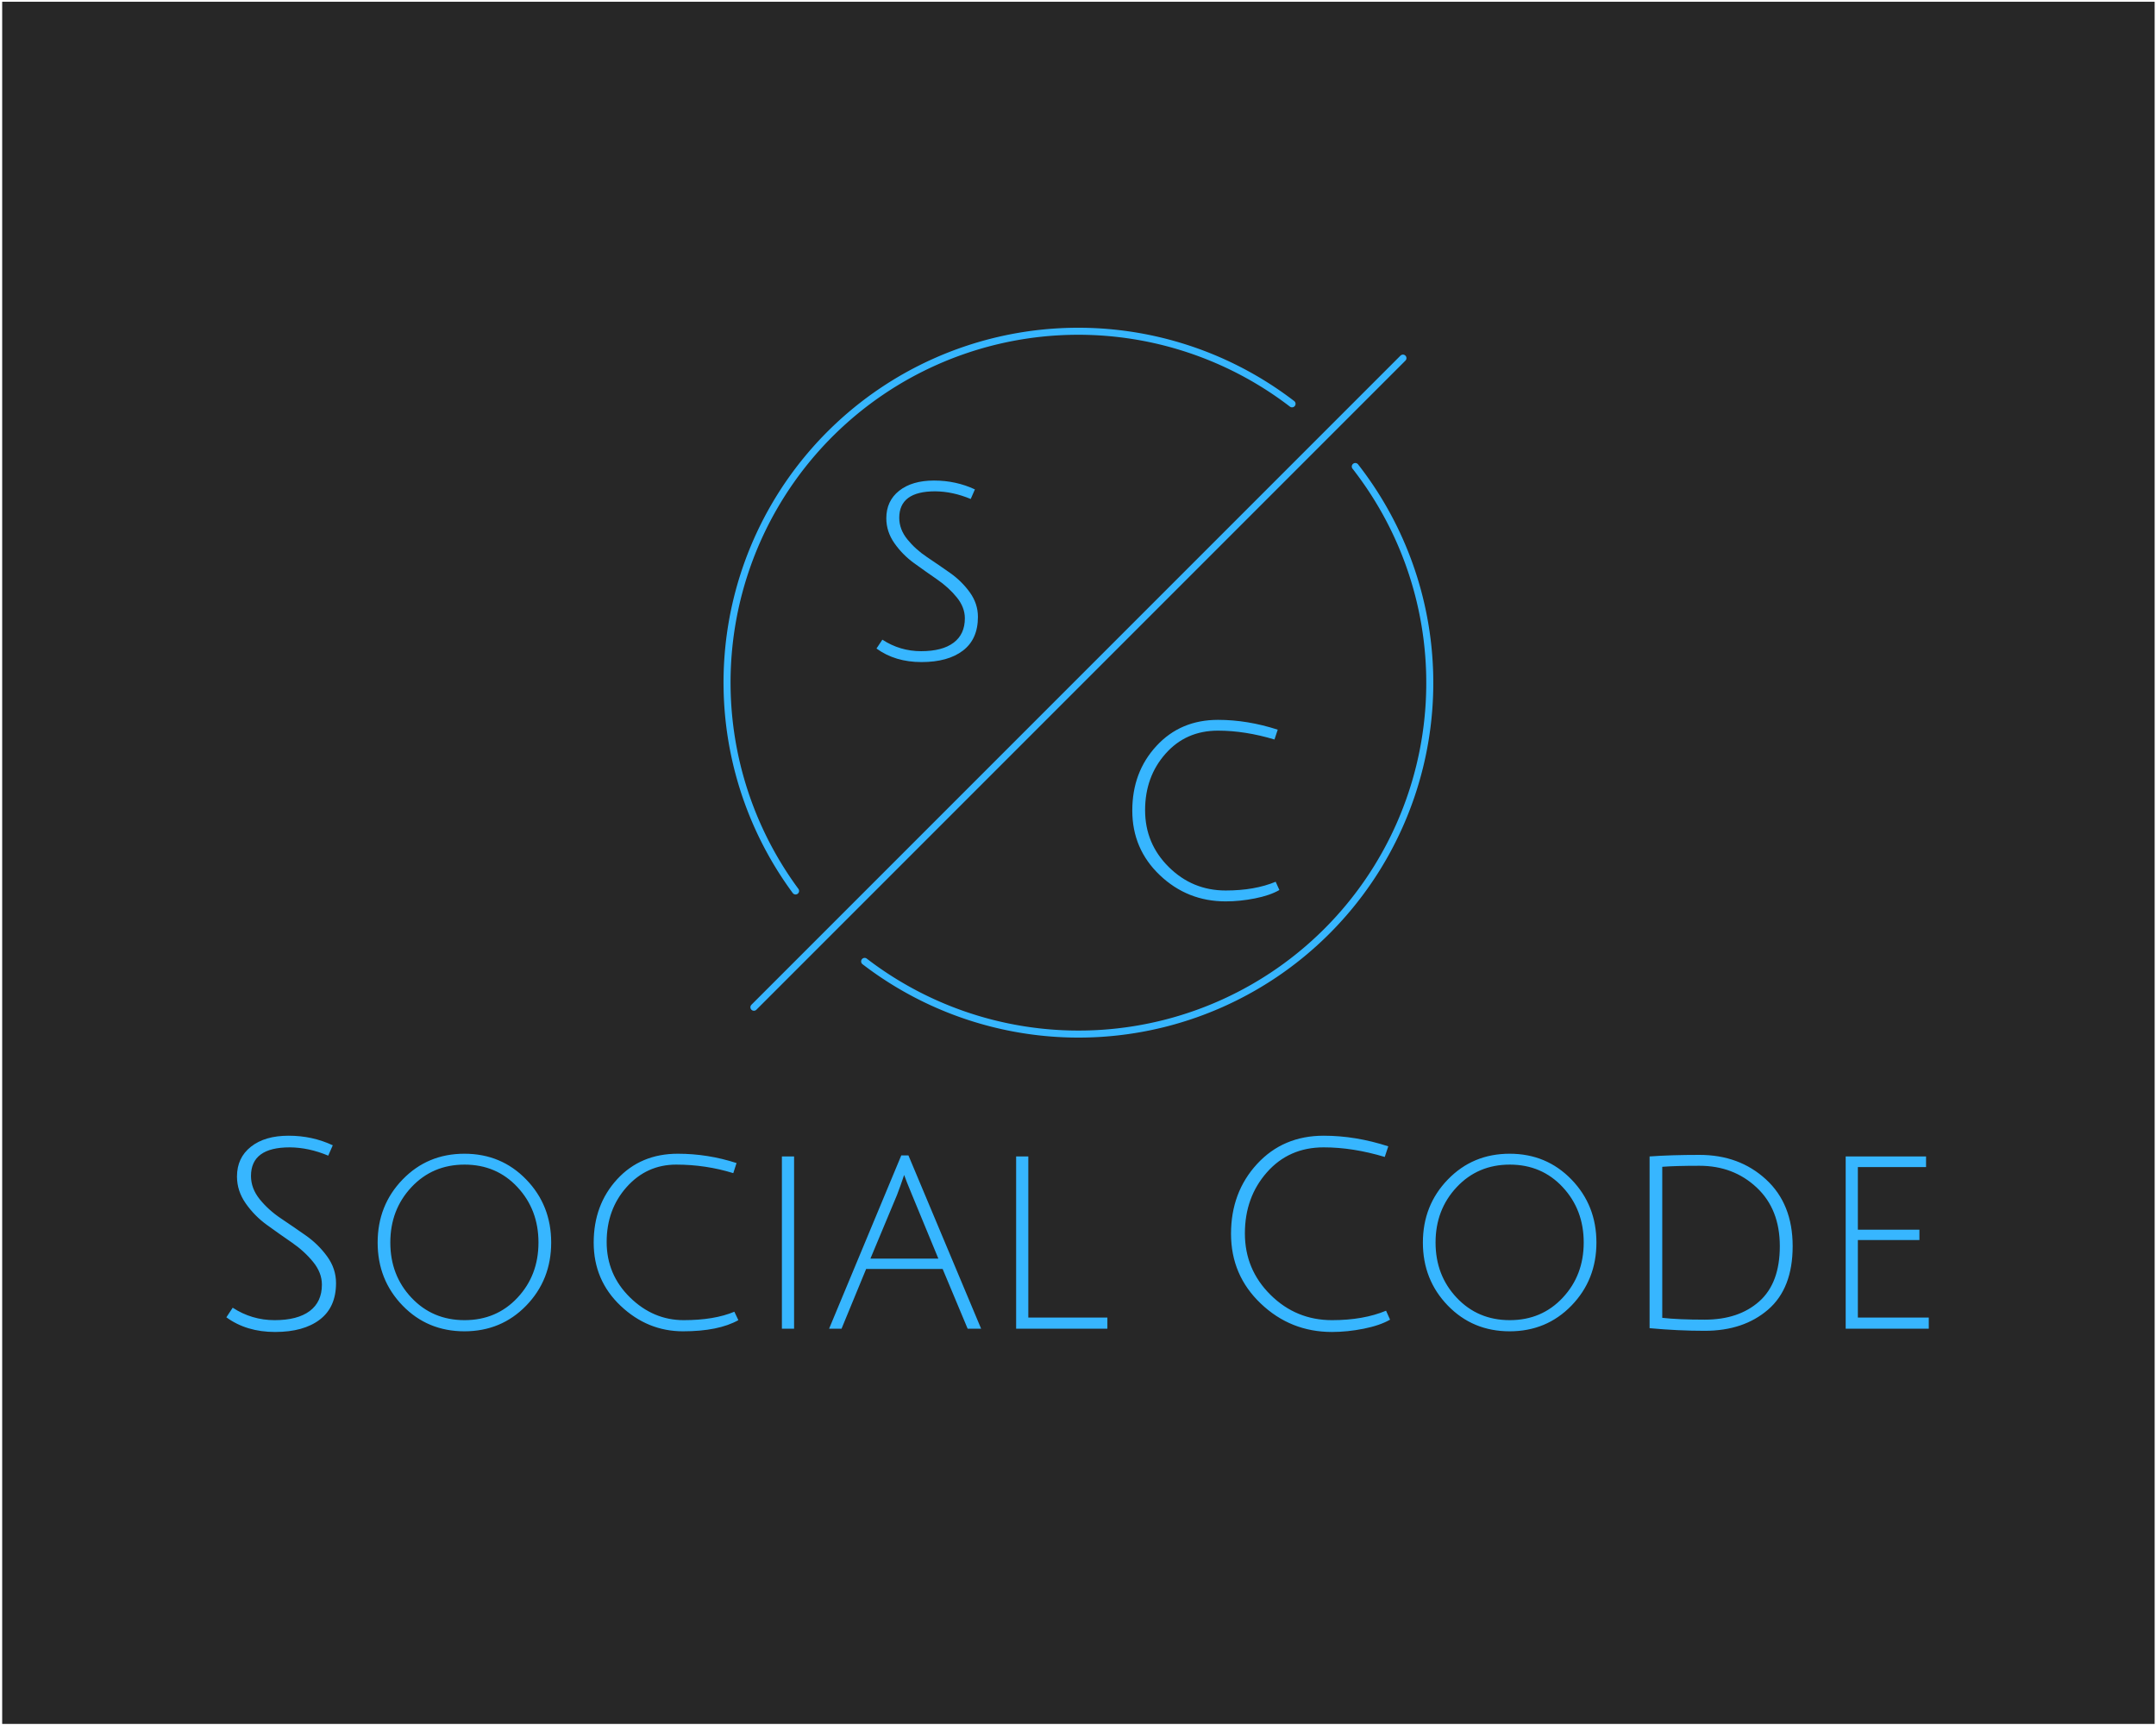 <?xml version="1.0" encoding="UTF-8" standalone="no" ?>
<!DOCTYPE svg PUBLIC "-//W3C//DTD SVG 1.1//EN" "http://www.w3.org/Graphics/SVG/1.1/DTD/svg11.dtd">
<svg xmlns="http://www.w3.org/2000/svg" xmlns:xlink="http://www.w3.org/1999/xlink" version="1.1" width="1280" height="1024" viewBox="0 0 1280 1024" xml:space="preserve">
<desc>Created with Fabric.js 3.6.3</desc>
<defs>
</defs>
<g transform="matrix(1.966 0 0 1.966 640.246 512.197)" id="background-logo"  >
<rect style="stroke: none; stroke-width: 1; stroke-dasharray: none; stroke-linecap: butt; stroke-dashoffset: 0; stroke-linejoin: miter; stroke-miterlimit: 4; fill: rgb(39,39,39); fill-rule: nonzero; opacity: 1;"  paint-order="stroke"  x="-325" y="-260" rx="0" ry="0" width="650" height="520" />
</g>
<g transform="matrix(1.97 0 0 1.97 639.745 732.435)" id="text-logo-path"  >
<path style="stroke: none; stroke-width: 0; stroke-dasharray: none; stroke-linecap: butt; stroke-dashoffset: 0; stroke-linejoin: miter; stroke-miterlimit: 4; fill: rgb(55,182,255); fill-rule: nonzero; opacity: 1;"  paint-order="stroke"  transform=" translate(-261.095, 28.59)" d="M 4.57 -3.44 L 4.57 -3.44 L 6.48 -6.33 Q 12.23 -2.58 19.12 -2.58 Q 26.02 -2.58 29.69 -5.33 Q 33.36 -8.09 33.36 -13.28 L 33.36 -13.28 Q 33.36 -16.88 30.72 -20.12 Q 28.09 -23.36 24.32 -25.96 Q 20.55 -28.55 16.8 -31.27 Q 13.05 -33.98 10.41 -37.75 Q 7.77 -41.52 7.77 -45.86 L 7.77 -45.86 Q 7.77 -51.52 11.97 -54.84 Q 16.17 -58.16 23.32 -58.16 Q 30.47 -58.16 36.64 -55.27 L 36.64 -55.27 L 35.27 -52.15 Q 29.41 -54.61 23.67 -54.65 L 23.67 -54.65 Q 11.99 -54.65 11.99 -46.02 L 11.99 -46.02 Q 11.99 -42.27 14.63 -39 Q 17.27 -35.74 21.04 -33.22 Q 24.8 -30.7 28.55 -28.07 Q 32.3 -25.43 34.96 -21.76 Q 37.62 -18.09 37.62 -13.75 L 37.62 -13.75 Q 37.62 -6.48 32.73 -2.75 Q 27.85 0.98 19.24 0.98 Q 10.63 0.98 4.57 -3.44 Z M 57.68 -6.97 Q 50.16 -14.73 50.16 -25.96 Q 50.16 -37.19 57.68 -44.96 Q 65.2 -52.73 76.31 -52.73 Q 87.42 -52.73 94.94 -44.96 Q 102.46 -37.19 102.46 -25.96 Q 102.46 -14.73 94.94 -6.97 Q 87.42 0.78 76.31 0.78 Q 65.2 0.78 57.68 -6.97 Z M 60.35 -42.66 Q 53.98 -35.86 53.98 -25.98 Q 53.98 -16.09 60.35 -9.34 Q 66.72 -2.58 76.35 -2.58 Q 85.98 -2.58 92.3 -9.34 Q 98.63 -16.09 98.63 -25.98 Q 98.63 -35.86 92.3 -42.66 Q 85.98 -49.45 76.35 -49.45 Q 66.72 -49.45 60.35 -42.66 Z M 123.4 -6.89 Q 115.27 -14.57 115.27 -25.96 Q 115.27 -37.34 122.34 -45.04 Q 129.41 -52.73 140.63 -52.73 L 140.63 -52.73 Q 149.65 -52.73 158.32 -49.92 L 158.32 -49.92 L 157.34 -46.88 Q 149.02 -49.45 140.14 -49.45 Q 131.25 -49.45 125.21 -42.7 Q 119.18 -35.94 119.18 -26.13 Q 119.18 -16.33 126.19 -9.45 Q 133.2 -2.58 142.4 -2.58 Q 151.6 -2.58 157.66 -5.12 L 157.66 -5.12 L 158.87 -2.58 Q 152.85 0.78 142.19 0.78 Q 131.52 0.78 123.4 -6.89 Z M 175.66 0 L 171.99 0 L 171.99 -51.91 L 175.66 -51.91 L 175.66 0 Z M 189.96 0 L 186.21 0 L 207.97 -52.23 L 210.12 -52.23 L 232.03 0 L 227.97 0 L 220.43 -18.01 L 197.38 -18.01 L 189.96 0 Z M 206.68 -40.31 L 198.67 -21.13 L 219.14 -21.13 L 211.25 -40.23 Q 209.38 -44.73 208.83 -46.33 L 208.83 -46.33 Q 207.62 -42.73 206.68 -40.31 L 206.68 -40.31 Z M 270.08 0 L 242.58 0 L 242.58 -51.91 L 246.25 -51.91 L 246.25 -3.36 L 270.08 -3.36 L 270.08 0 Z M 316.33 -7.56 Q 307.34 -16.09 307.34 -28.61 Q 307.34 -41.13 315.2 -49.65 Q 323.05 -58.16 335.27 -58.16 L 335.27 -58.16 Q 344.88 -58.16 354.73 -54.96 L 354.73 -54.96 L 353.67 -51.76 Q 344.06 -54.65 335.27 -54.65 L 335.27 -54.65 Q 324.8 -54.65 318.16 -47.13 Q 311.52 -39.61 311.52 -28.73 Q 311.52 -17.85 319.24 -10.21 Q 326.95 -2.58 337.77 -2.58 L 337.77 -2.58 Q 347.23 -2.58 354.06 -5.43 L 354.06 -5.43 L 355.27 -2.73 Q 352.23 -0.98 347.32 0 Q 342.42 0.98 337.77 0.98 L 337.77 0.98 Q 325.31 0.98 316.33 -7.56 Z M 372.68 -6.97 Q 365.16 -14.73 365.16 -25.96 Q 365.16 -37.19 372.68 -44.96 Q 380.2 -52.73 391.31 -52.73 Q 402.42 -52.73 409.94 -44.96 Q 417.46 -37.19 417.46 -25.96 Q 417.46 -14.73 409.94 -6.97 Q 402.42 0.78 391.31 0.78 Q 380.2 0.78 372.68 -6.97 Z M 375.35 -42.66 Q 368.98 -35.86 368.98 -25.98 Q 368.98 -16.09 375.35 -9.34 Q 381.72 -2.58 391.35 -2.58 Q 400.98 -2.58 407.3 -9.34 Q 413.63 -16.09 413.63 -25.98 Q 413.63 -35.86 407.3 -42.66 Q 400.98 -49.45 391.35 -49.45 Q 381.72 -49.45 375.35 -42.66 Z M 433.48 -0.16 L 433.48 -0.16 L 433.48 -51.91 Q 439.88 -52.38 448.52 -52.38 L 448.52 -52.38 Q 460.51 -52.38 468.55 -45 Q 476.6 -37.62 476.6 -24.88 Q 476.6 -12.15 469.2 -5.76 Q 461.8 0.63 450.12 0.63 L 450.12 0.63 Q 442.03 0.63 433.48 -0.16 Z M 437.3 -48.79 L 437.3 -3.28 Q 442.11 -2.73 450.12 -2.73 L 450.12 -2.73 Q 460.35 -2.73 466.54 -8.24 Q 472.73 -13.75 472.73 -24.88 Q 472.73 -36.02 465.74 -42.56 Q 458.75 -49.1 448.52 -49.1 L 448.52 -49.1 Q 441.25 -49.1 437.3 -48.79 L 437.3 -48.79 Z M 517.62 0 L 492.58 0 L 492.58 -51.91 L 516.8 -51.91 L 516.8 -48.71 L 496.25 -48.71 L 496.25 -29.84 L 514.8 -29.84 L 514.8 -26.72 L 496.25 -26.72 L 496.25 -3.36 L 517.62 -3.36 L 517.62 0 Z" stroke-linecap="round" />
</g>
<g transform="matrix(1.687 0 0 1.687 640.246 405.248)" id="logo-logo"  >
<g style=""  paint-order="stroke"   >
		<g transform="matrix(1.236 0 0 1.236 0 0)"  >
<g style=""  paint-order="stroke"   >
		<g transform="matrix(1 0 0 1 -19.611 -20.376)"  >
<path style="stroke: rgb(55,182,255); stroke-width: 2; stroke-dasharray: none; stroke-linecap: round; stroke-dashoffset: 0; stroke-linejoin: round; stroke-miterlimit: 4; fill: none; fill-rule: nonzero; opacity: 1;"  paint-order="stroke"  transform=" translate(-80.385, -79.62)" d="M 19.46 159.29 A 100 100 0 0 1 160.82 20.61" stroke-linecap="round" />
</g>
		<g transform="matrix(1 0 0 1 19.59 19.255)"  >
<path style="stroke: rgb(55,182,255); stroke-width: 2; stroke-dasharray: none; stroke-linecap: round; stroke-dashoffset: 0; stroke-linejoin: round; stroke-miterlimit: 4; fill: none; fill-rule: nonzero; opacity: 1;"  paint-order="stroke"  transform=" translate(-119.586, -119.251)" d="M 178.83 38.46 A 100 100 0 0 1 39.13 179.35" stroke-linecap="round" />
</g>
		<g transform="matrix(1 0 0 1 0.004 0.004)"  >
<line style="stroke: rgb(55,182,255); stroke-width: 2; stroke-dasharray: none; stroke-linecap: round; stroke-dashoffset: 0; stroke-linejoin: round; stroke-miterlimit: 4; fill: none; fill-rule: nonzero; opacity: 1;"  paint-order="stroke"  x1="92.4" y1="-92.4" x2="-92.4" y2="92.4" />
</g>
</g>
</g>
</g>
</g>
<g transform="matrix(1.97 0 0 1.97 550.476 339.139)" id="tagline-b78e174c-0240-414c-8059-3ee0a8b73578-logo-path"  >
<path style="stroke: none; stroke-width: 0; stroke-dasharray: none; stroke-linecap: butt; stroke-dashoffset: 0; stroke-linejoin: miter; stroke-miterlimit: 4; fill: rgb(55,182,255); fill-rule: nonzero; opacity: 1;"  paint-order="stroke"  transform=" translate(-19.515, 26.45)" d="M 4.23 -3.18 L 4.23 -3.18 L 6 -5.85 Q 11.31 -2.38 17.69 -2.38 Q 24.06 -2.38 27.46 -4.93 Q 30.86 -7.48 30.86 -12.29 L 30.86 -12.29 Q 30.86 -15.61 28.42 -18.61 Q 25.98 -21.61 22.49 -24.01 Q 19.01 -26.41 15.54 -28.92 Q 12.07 -31.44 9.63 -34.92 Q 7.19 -38.41 7.19 -42.42 L 7.19 -42.42 Q 7.19 -47.66 11.07 -50.73 Q 14.96 -53.8 21.57 -53.8 Q 28.18 -53.8 33.89 -51.13 L 33.89 -51.13 L 32.63 -48.24 Q 27.21 -50.51 21.9 -50.55 L 21.9 -50.55 Q 11.09 -50.55 11.09 -42.56 L 11.09 -42.56 Q 11.09 -39.1 13.53 -36.08 Q 15.97 -33.06 19.46 -30.73 Q 22.94 -28.4 26.41 -25.96 Q 29.88 -23.52 32.34 -20.13 Q 34.8 -16.73 34.8 -12.72 L 34.8 -12.72 Q 34.8 -6 30.28 -2.55 Q 25.76 0.9 17.8 0.9 Q 9.83 0.9 4.23 -3.18 Z" stroke-linecap="round" />
</g>
<g transform="matrix(1.97 0 0 1.97 715.895 481.204)" id="tagline-3b245705-303e-4cb9-9d9c-77090c76c828-logo-path"  >
<path style="stroke: none; stroke-width: 0; stroke-dasharray: none; stroke-linecap: butt; stroke-dashoffset: 0; stroke-linejoin: miter; stroke-miterlimit: 4; fill: rgb(55,182,255); fill-rule: nonzero; opacity: 1;"  paint-order="stroke"  transform=" translate(-28.815, 26.45)" d="M 14.96 -6.99 Q 6.65 -14.89 6.65 -26.47 Q 6.65 -38.05 13.91 -45.92 Q 21.17 -53.8 32.48 -53.8 L 32.48 -53.8 Q 41.37 -53.8 50.48 -50.84 L 50.48 -50.84 L 49.5 -47.88 Q 40.61 -50.55 32.48 -50.55 L 32.48 -50.55 Q 22.8 -50.55 16.66 -43.59 Q 10.51 -36.64 10.51 -26.58 Q 10.51 -16.51 17.65 -9.45 Q 24.79 -2.38 34.8 -2.38 L 34.8 -2.38 Q 43.54 -2.38 49.86 -5.02 L 49.86 -5.02 L 50.98 -2.53 Q 48.17 -0.9 43.63 0 Q 39.1 0.9 34.8 0.9 L 34.8 0.9 Q 23.27 0.9 14.96 -6.99 Z" stroke-linecap="round" />
</g>
</svg>